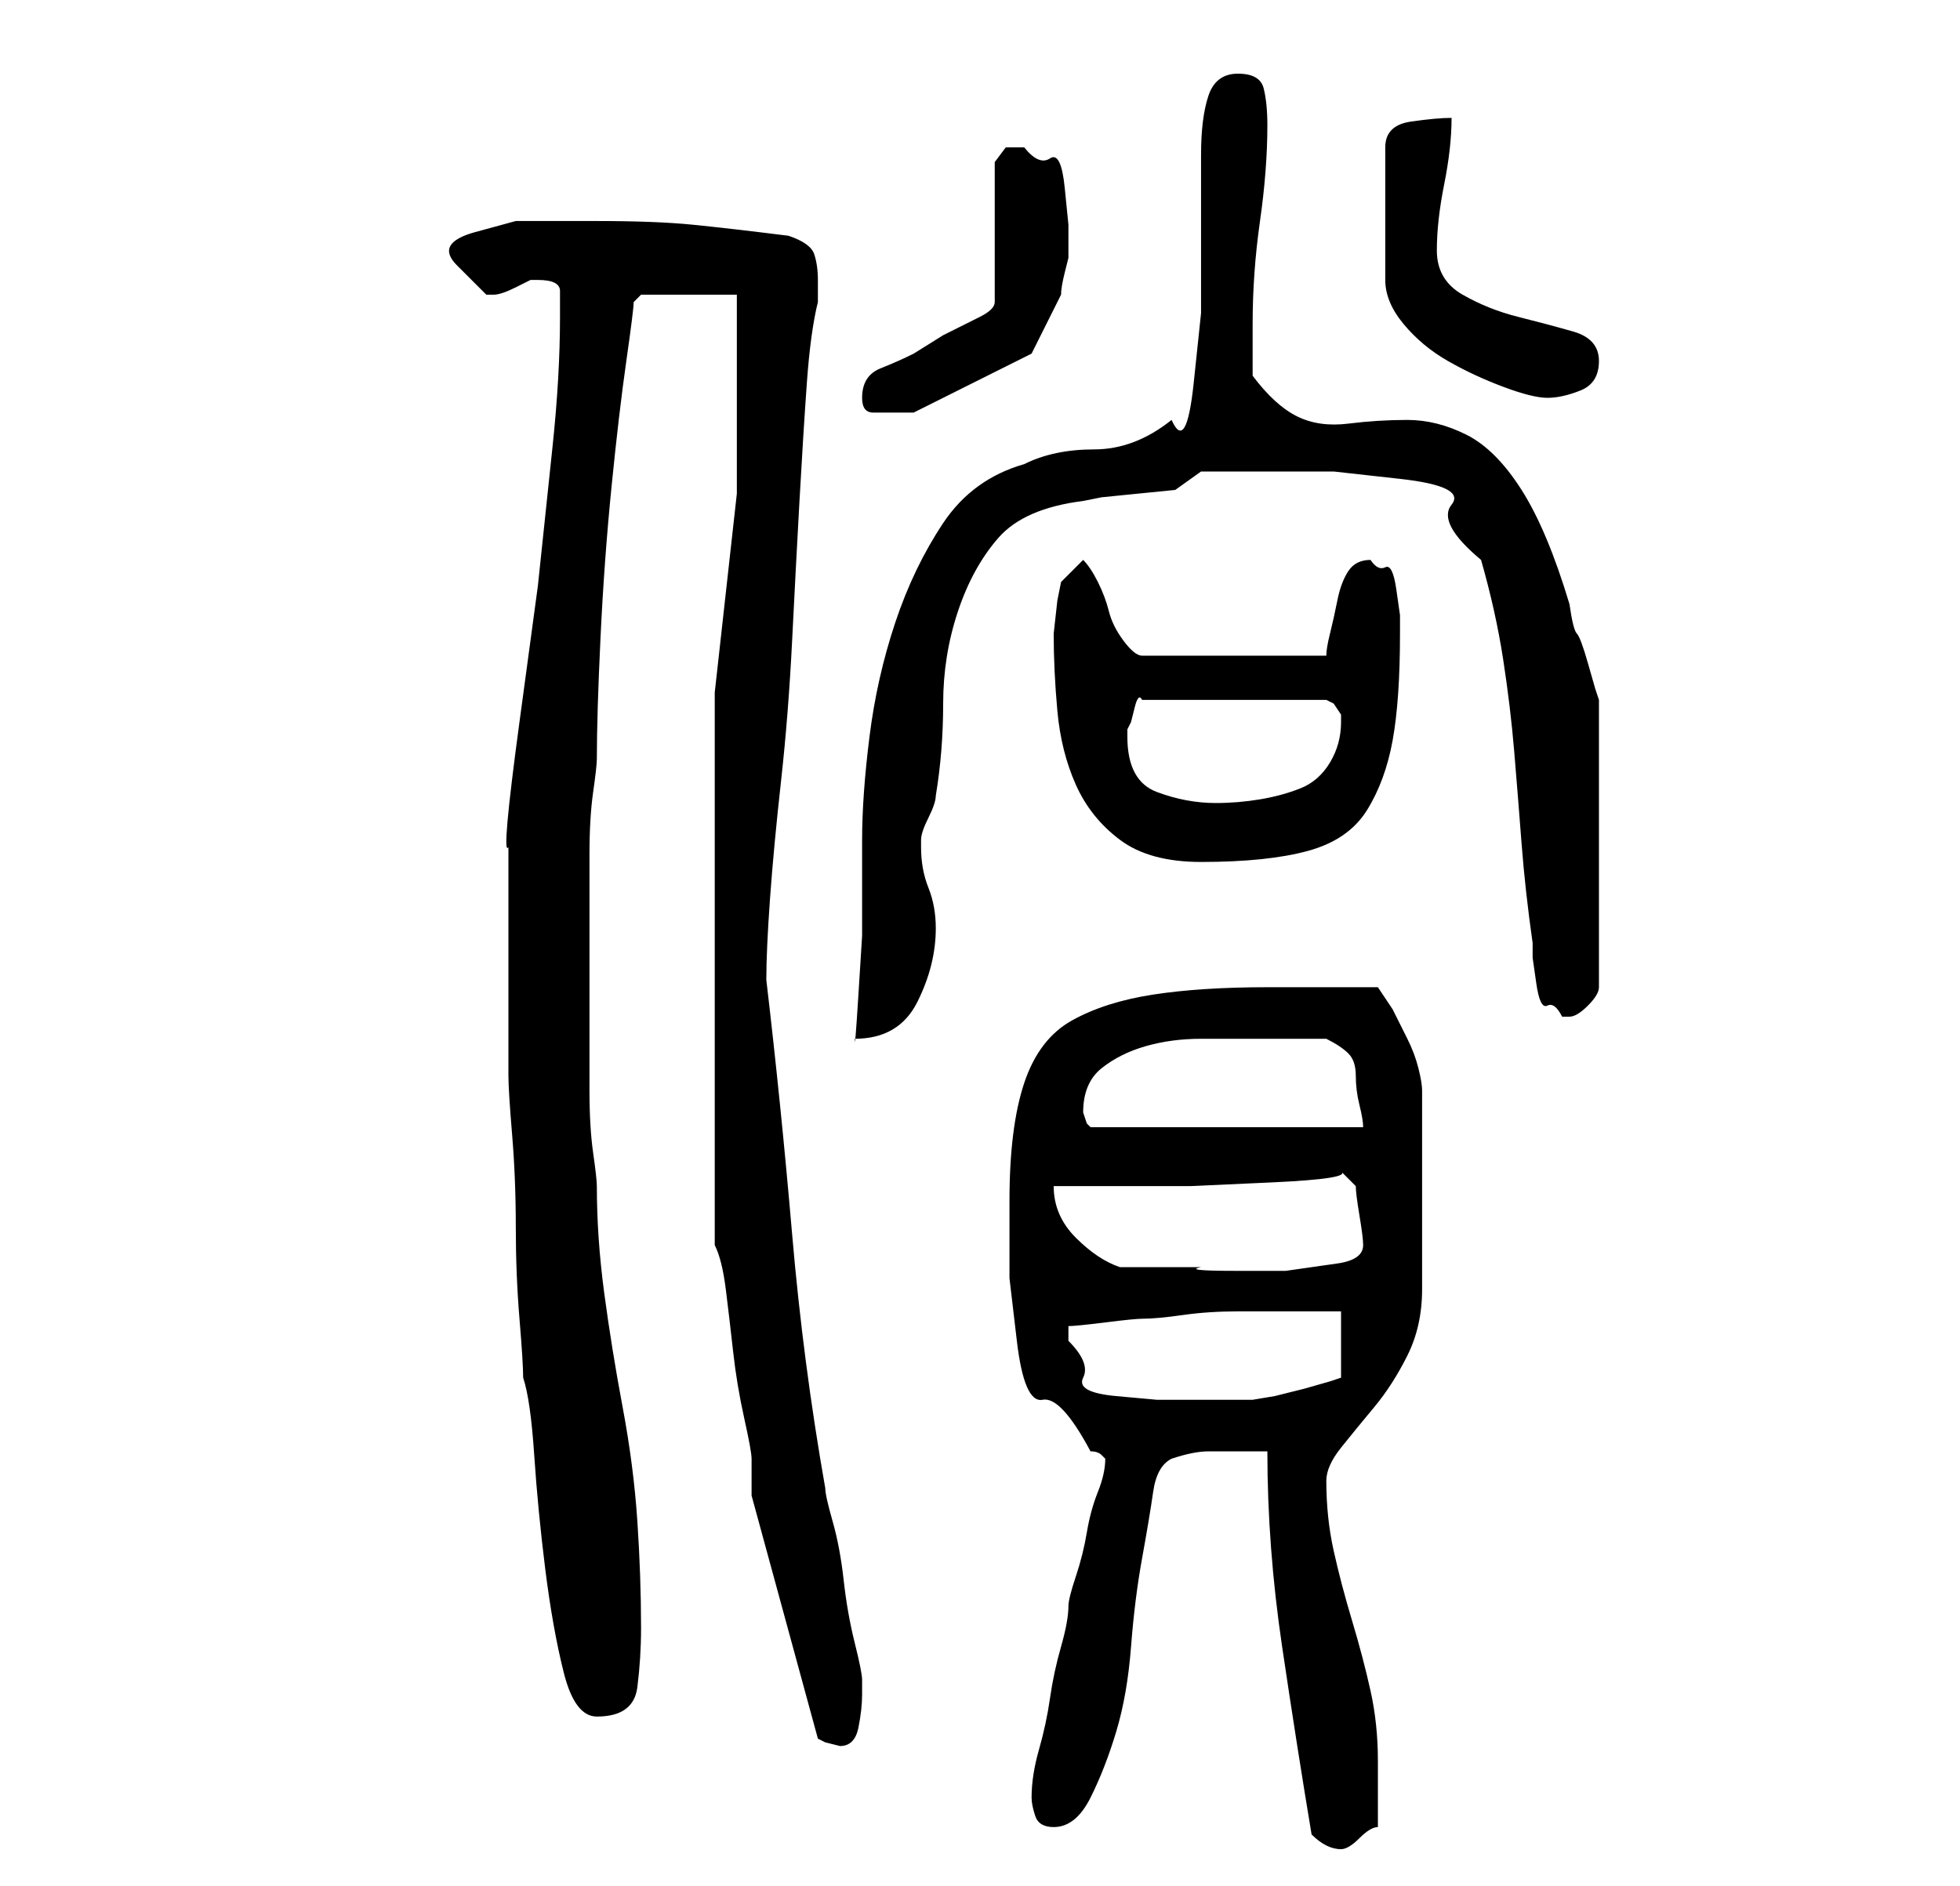 <?xml version="1.0" standalone="no"?>
<!DOCTYPE svg PUBLIC "-//W3C//DTD SVG 1.1//EN" "http://www.w3.org/Graphics/SVG/1.1/DTD/svg11.dtd" >
<svg xmlns="http://www.w3.org/2000/svg" xmlns:xlink="http://www.w3.org/1999/xlink" version="1.1" viewBox="-10 0 266 256">
   <path fill="currentColor"
d="M168 249q1 1 2 1.5t2 0.5t2.5 -1.5t2.5 -1.5v-9q0 -5 -1 -9.5t-2.5 -9.5t-2.5 -9.5t-1 -9.5q0 -2 2 -4.5t4.5 -5.5t4.5 -7t2 -9v-27q0 -1 -0.5 -3t-1.5 -4l-2 -4t-2 -3h-15q-9 0 -15.5 1t-11 3.5t-6.5 8.5t-2 16v10.5t1 8.5t3.5 8t6.5 7q1 0 1.5 0.5l0.5 0.5q0 2 -1 4.5
t-1.5 5.5t-1.5 6t-1 4q0 2 -1 5.5t-1.5 7t-1.5 7t-1 6.5q0 1 0.5 2.5t2.5 1.5q3 0 5 -4t3.5 -9t2 -11.5t1.5 -12t1.5 -9t2.5 -4.5q3 -1 5 -1h5h3q0 13 2 26.5t4 25.5zM92 203l9 33l1 0.5t2 0.5q2 0 2.5 -2.5t0.5 -4.5v-2q0 -1 -1 -5t-1.5 -8.5t-1.5 -8t-1 -4.5
q-3 -17 -4.5 -34.5t-3.5 -34.5q0 -4 0.5 -11t1.5 -16t1.5 -19t1 -19t1 -16t1.5 -11v-3q0 -2 -0.5 -3.5t-3.5 -2.5q-8 -1 -13 -1.5t-13 -0.5h-5h-6t-5.5 1.5t-2.5 4.5v0l2 2l2 2h1v0q1 0 3 -1l2 -1h1v0q3 0 3 1.5v3.5q0 8 -1 17.5l-2 19t-2.5 18.5t-1.5 17v14v17q0 2 0.5 8
t0.5 12.5t0.5 12.5t0.5 8q1 3 1.5 10.5t1.5 15.5t2.5 14t4.5 6q5 0 5.5 -4t0.5 -8q0 -7 -0.5 -14.5t-2 -15.5t-2.5 -15.5t-1 -14.5q0 -1 -0.5 -4.5t-0.5 -8.5v-9v-8v-6v-9q0 -5 0.5 -8.5t0.5 -4.5q0 -6 0.5 -16.5t1.5 -20.5t2 -17t1 -8l1 -1h13v27t-3 27v75q1 2 1.5 6t1 8.5
t1.5 9t1 5.5v5zM135 182v-0.5v-1.5q1 0 5 -0.5t5 -0.5q2 0 5.5 -0.5t7.5 -0.5h8.5h5.5v9l-1.5 0.5t-3.5 1l-4 1t-3 0.5h-8h-5t-5.5 -0.5t-4.5 -2.5t-2 -5zM133 161h8h10.5t11 -0.5t9.5 -1.5l0.5 0.5l1.5 1.5q0 1 0.5 4t0.5 4q0 2 -3.5 2.5l-7 1t-7 0t-4.5 -0.5h-11
q-3 -1 -6 -4t-3 -7zM137 151q0 -4 2.5 -6t6 -3t7.5 -1h6h3h3h2.5h2.5q2 1 3 2t1 3t0.5 4t0.5 3h-37l-0.5 -0.5t-0.5 -1.5zM158 10q-3 0 -4 3t-1 8v10.5v11t-1 9.5t-3 5q-5 4 -10.5 4t-9.5 2q-7 2 -11 8t-6.5 13.5t-3.5 15.5t-1 14v5v8t-0.5 8t-0.5 6q6 0 8.5 -5t2.5 -10
q0 -3 -1 -5.5t-1 -5.5v-1q0 -1 1 -3t1 -3q1 -6 1 -12.5t2 -12.5t5.5 -10t11.5 -5l2.5 -0.5t5 -0.5t5 -0.5t3.5 -2.5h5h5h8t9 1t7 3.5t4 7.5q2 7 3 13.5t1.5 12.5t1 12.5t1.5 13.5v2t0.5 3.5t1.5 3t2 1.5h1q1 0 2.5 -1.5t1.5 -2.5v-39l-0.5 -1.5t-1 -3.5t-1.5 -4t-1 -4
q-3 -10 -6.5 -15.5t-7.5 -7.5t-8 -2t-8 0.5t-7 -1t-6 -5.5v-7q0 -7 1 -14t1 -13q0 -3 -0.5 -5t-3.5 -2zM133 86q0 5 0.5 10.5t2.5 10t6 7.5t11 3q9 0 14.5 -1.5t8 -5.5t3.5 -9.5t1 -14.5v-2.5t-0.5 -3.5t-1.5 -3t-2 -1q-2 0 -3 1.5t-1.5 4t-1 4.5t-0.5 3h-25q-1 0 -2.5 -2
t-2 -4t-1.5 -4t-2 -3l-3 3l-0.5 2.5t-0.5 4.5zM143 100v-1l0.5 -1t0.5 -2t1 -1h25l1 0.5t1 1.5v1q0 3 -1.5 5.5t-4 3.5t-5.5 1.5t-6 0.5q-4 0 -8 -1.5t-4 -7.5zM107 54q0 2 1.5 2h3.5h1h1l16 -8l1.5 -3l2.5 -5q0 -1 0.5 -3l0.5 -2v-1v-3.5t-0.5 -5t-2 -4t-3.5 -1.5h-2.5
t-1.5 2v19q0 1 -2 2l-5 2.5t-4 2.5q-2 1 -4.5 2t-2.5 4zM187 16q-2 0 -5.5 0.5t-3.5 3.5v18q0 3 2.5 6t6 5t7.5 3.5t6 1.5t4.5 -1t2.5 -4t-3.5 -4t-7.5 -2t-7.5 -3t-3.5 -6t1 -9t1 -9z" />
</svg>
